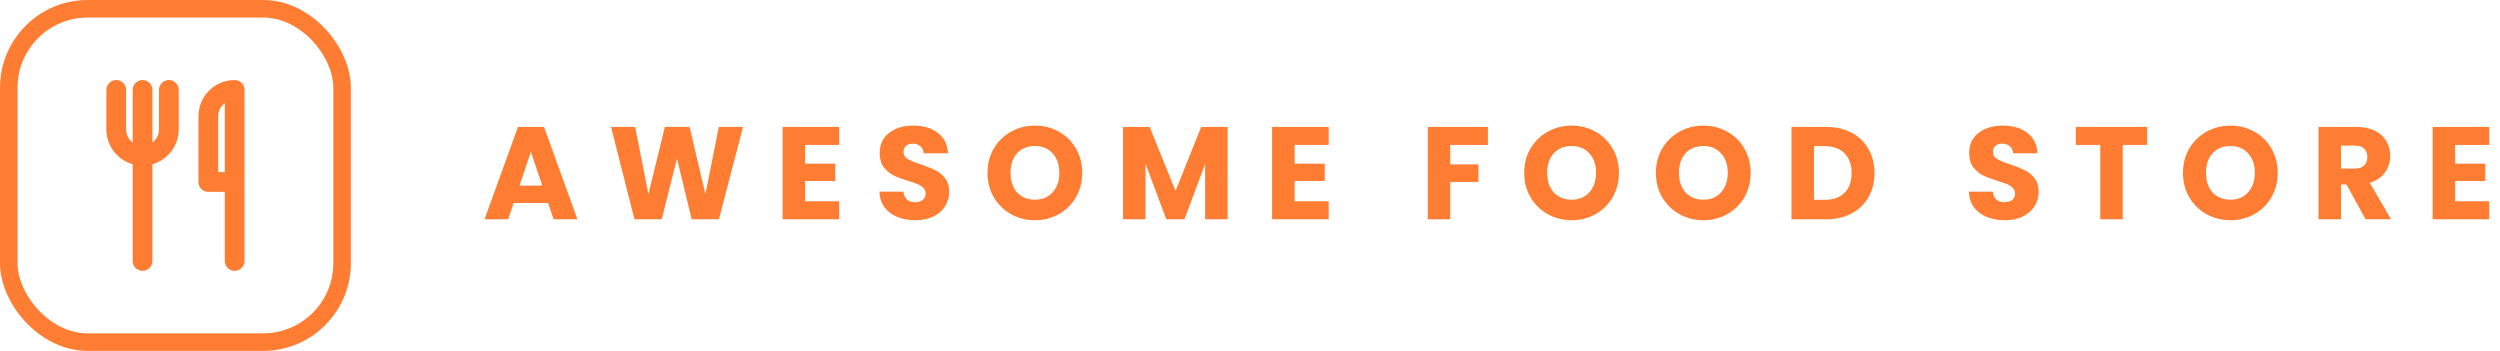 <svg width="100%" height="100%" viewBox="0 0 228 32" fill="none" xmlns="http://www.w3.org/2000/svg">
<path d="M15.4 7.6C15.54 7.6 15.676 7.649 15.784 7.739C15.892 7.829 15.965 7.954 15.99 8.092L16 8.2V11.8C16 12.492 15.761 13.162 15.324 13.698C14.887 14.233 14.278 14.602 13.6 14.74V23.8C13.6 23.95 13.544 24.095 13.443 24.205C13.342 24.316 13.204 24.385 13.054 24.399C12.905 24.412 12.756 24.369 12.637 24.279C12.517 24.188 12.436 24.055 12.41 23.908L12.4 23.8V14.74C11.757 14.608 11.175 14.27 10.743 13.776C10.31 13.282 10.052 12.66 10.007 12.005L10 11.8V8.2C10 8.05 10.056 7.905 10.157 7.795C10.258 7.684 10.396 7.615 10.546 7.601C10.695 7.588 10.844 7.631 10.963 7.721C11.083 7.812 11.164 7.944 11.19 8.092L11.2 8.2V11.8C11.2 12.172 11.315 12.536 11.53 12.84C11.745 13.144 12.049 13.374 12.4 13.498V8.2C12.4 8.05 12.456 7.905 12.557 7.795C12.658 7.684 12.796 7.615 12.946 7.601C13.095 7.588 13.244 7.631 13.363 7.721C13.483 7.812 13.564 7.944 13.59 8.092L13.6 8.2V13.497C14.246 13.269 14.722 12.683 14.792 11.979L14.8 11.8V8.2C14.8 8.041 14.863 7.888 14.976 7.776C15.088 7.663 15.241 7.6 15.4 7.6ZM21.4 7.6C21.54 7.6 21.676 7.649 21.784 7.739C21.892 7.829 21.965 7.954 21.99 8.092L22 8.2V23.8C22 23.95 21.944 24.095 21.843 24.205C21.742 24.316 21.604 24.385 21.454 24.399C21.305 24.412 21.156 24.369 21.037 24.279C20.917 24.188 20.836 24.055 20.81 23.908L20.8 23.8V17.2H19C18.86 17.2 18.724 17.151 18.616 17.061C18.508 16.971 18.435 16.846 18.41 16.708L18.4 16.6V10.6C18.4 9.804 18.716 9.041 19.279 8.479C19.841 7.916 20.604 7.6 21.4 7.6ZM20.8 16V8.902C20.154 9.13 19.678 9.716 19.608 10.421L19.6 10.6V16H20.8Z" fill="#FF7C33" stroke="#FF7C33" stroke-width="0.6"/>
<rect x="0.8" y="0.8" width="30.4" height="30.4" rx="7.2" stroke="#FF7C33" stroke-width="1.6"/>
<path d="M49.988 18.512H46.844L46.34 20H44.192L47.24 11.576H49.616L52.664 20H50.492L49.988 18.512ZM49.46 16.928L48.416 13.844L47.384 16.928H49.46ZM67.764 11.576L65.568 20H63.084L61.74 14.456L60.348 20H57.864L55.728 11.576H57.924L59.136 17.708L60.636 11.576H62.892L64.332 17.708L65.556 11.576H67.764ZM73.425 13.22V14.924H76.173V16.508H73.425V18.356H76.533V20H71.373V11.576H76.533V13.22H73.425ZM83.493 20.084C82.877 20.084 82.325 19.984 81.837 19.784C81.349 19.584 80.957 19.288 80.661 18.896C80.373 18.504 80.221 18.032 80.205 17.48H82.389C82.421 17.792 82.529 18.032 82.713 18.2C82.897 18.36 83.137 18.44 83.433 18.44C83.737 18.44 83.977 18.372 84.153 18.236C84.329 18.092 84.417 17.896 84.417 17.648C84.417 17.44 84.345 17.268 84.201 17.132C84.065 16.996 83.893 16.884 83.685 16.796C83.485 16.708 83.197 16.608 82.821 16.496C82.277 16.328 81.833 16.16 81.489 15.992C81.145 15.824 80.849 15.576 80.601 15.248C80.353 14.92 80.229 14.492 80.229 13.964C80.229 13.18 80.513 12.568 81.081 12.128C81.649 11.68 82.389 11.456 83.301 11.456C84.229 11.456 84.977 11.68 85.545 12.128C86.113 12.568 86.417 13.184 86.457 13.976H84.237C84.221 13.704 84.121 13.492 83.937 13.34C83.753 13.18 83.517 13.1 83.229 13.1C82.981 13.1 82.781 13.168 82.629 13.304C82.477 13.432 82.401 13.62 82.401 13.868C82.401 14.14 82.529 14.352 82.785 14.504C83.041 14.656 83.441 14.82 83.985 14.996C84.529 15.18 84.969 15.356 85.305 15.524C85.649 15.692 85.945 15.936 86.193 16.256C86.441 16.576 86.565 16.988 86.565 17.492C86.565 17.972 86.441 18.408 86.193 18.8C85.953 19.192 85.601 19.504 85.137 19.736C84.673 19.968 84.125 20.084 83.493 20.084ZM94.392 20.084C93.6 20.084 92.872 19.9 92.208 19.532C91.552 19.164 91.028 18.652 90.636 17.996C90.252 17.332 90.06 16.588 90.06 15.764C90.06 14.94 90.252 14.2 90.636 13.544C91.028 12.888 91.552 12.376 92.208 12.008C92.872 11.64 93.6 11.456 94.392 11.456C95.184 11.456 95.908 11.64 96.564 12.008C97.228 12.376 97.748 12.888 98.124 13.544C98.508 14.2 98.7 14.94 98.7 15.764C98.7 16.588 98.508 17.332 98.124 17.996C97.74 18.652 97.22 19.164 96.564 19.532C95.908 19.9 95.184 20.084 94.392 20.084ZM94.392 18.212C95.064 18.212 95.6 17.988 96 17.54C96.408 17.092 96.612 16.5 96.612 15.764C96.612 15.02 96.408 14.428 96 13.988C95.6 13.54 95.064 13.316 94.392 13.316C93.712 13.316 93.168 13.536 92.76 13.976C92.36 14.416 92.16 15.012 92.16 15.764C92.16 16.508 92.36 17.104 92.76 17.552C93.168 17.992 93.712 18.212 94.392 18.212ZM111.961 11.576V20H109.909V14.948L108.025 20H106.369L104.473 14.936V20H102.421V11.576H104.845L107.209 17.408L109.549 11.576H111.961ZM118.069 13.22V14.924H120.817V16.508H118.069V18.356H121.177V20H116.017V11.576H121.177V13.22H118.069ZM135.696 11.576V13.22H132.264V14.996H134.832V16.592H132.264V20H130.212V11.576H135.696ZM143.339 20.084C142.547 20.084 141.819 19.9 141.155 19.532C140.499 19.164 139.975 18.652 139.583 17.996C139.199 17.332 139.007 16.588 139.007 15.764C139.007 14.94 139.199 14.2 139.583 13.544C139.975 12.888 140.499 12.376 141.155 12.008C141.819 11.64 142.547 11.456 143.339 11.456C144.131 11.456 144.855 11.64 145.511 12.008C146.175 12.376 146.695 12.888 147.071 13.544C147.455 14.2 147.647 14.94 147.647 15.764C147.647 16.588 147.455 17.332 147.071 17.996C146.687 18.652 146.167 19.164 145.511 19.532C144.855 19.9 144.131 20.084 143.339 20.084ZM143.339 18.212C144.011 18.212 144.547 17.988 144.947 17.54C145.355 17.092 145.559 16.5 145.559 15.764C145.559 15.02 145.355 14.428 144.947 13.988C144.547 13.54 144.011 13.316 143.339 13.316C142.659 13.316 142.115 13.536 141.707 13.976C141.307 14.416 141.107 15.012 141.107 15.764C141.107 16.508 141.307 17.104 141.707 17.552C142.115 17.992 142.659 18.212 143.339 18.212ZM155.352 20.084C154.56 20.084 153.832 19.9 153.168 19.532C152.512 19.164 151.988 18.652 151.596 17.996C151.212 17.332 151.02 16.588 151.02 15.764C151.02 14.94 151.212 14.2 151.596 13.544C151.988 12.888 152.512 12.376 153.168 12.008C153.832 11.64 154.56 11.456 155.352 11.456C156.144 11.456 156.868 11.64 157.524 12.008C158.188 12.376 158.708 12.888 159.084 13.544C159.468 14.2 159.66 14.94 159.66 15.764C159.66 16.588 159.468 17.332 159.084 17.996C158.7 18.652 158.18 19.164 157.524 19.532C156.868 19.9 156.144 20.084 155.352 20.084ZM155.352 18.212C156.024 18.212 156.56 17.988 156.96 17.54C157.368 17.092 157.572 16.5 157.572 15.764C157.572 15.02 157.368 14.428 156.96 13.988C156.56 13.54 156.024 13.316 155.352 13.316C154.672 13.316 154.128 13.536 153.72 13.976C153.32 14.416 153.12 15.012 153.12 15.764C153.12 16.508 153.32 17.104 153.72 17.552C154.128 17.992 154.672 18.212 155.352 18.212ZM166.538 11.576C167.426 11.576 168.202 11.752 168.866 12.104C169.53 12.456 170.042 12.952 170.402 13.592C170.77 14.224 170.954 14.956 170.954 15.788C170.954 16.612 170.77 17.344 170.402 17.984C170.042 18.624 169.526 19.12 168.854 19.472C168.19 19.824 167.418 20 166.538 20H163.382V11.576H166.538ZM166.406 18.224C167.182 18.224 167.786 18.012 168.218 17.588C168.65 17.164 168.866 16.564 168.866 15.788C168.866 15.012 168.65 14.408 168.218 13.976C167.786 13.544 167.182 13.328 166.406 13.328H165.434V18.224H166.406ZM182.852 20.084C182.236 20.084 181.684 19.984 181.196 19.784C180.708 19.584 180.316 19.288 180.02 18.896C179.732 18.504 179.58 18.032 179.564 17.48H181.748C181.78 17.792 181.888 18.032 182.072 18.2C182.256 18.36 182.496 18.44 182.792 18.44C183.096 18.44 183.336 18.372 183.512 18.236C183.688 18.092 183.776 17.896 183.776 17.648C183.776 17.44 183.704 17.268 183.56 17.132C183.424 16.996 183.252 16.884 183.044 16.796C182.844 16.708 182.556 16.608 182.18 16.496C181.636 16.328 181.192 16.16 180.848 15.992C180.504 15.824 180.208 15.576 179.96 15.248C179.712 14.92 179.588 14.492 179.588 13.964C179.588 13.18 179.872 12.568 180.44 12.128C181.008 11.68 181.748 11.456 182.66 11.456C183.588 11.456 184.336 11.68 184.904 12.128C185.472 12.568 185.776 13.184 185.816 13.976H183.596C183.58 13.704 183.48 13.492 183.296 13.34C183.112 13.18 182.876 13.1 182.588 13.1C182.34 13.1 182.14 13.168 181.988 13.304C181.836 13.432 181.76 13.62 181.76 13.868C181.76 14.14 181.888 14.352 182.144 14.504C182.4 14.656 182.8 14.82 183.344 14.996C183.888 15.18 184.328 15.356 184.664 15.524C185.008 15.692 185.304 15.936 185.552 16.256C185.8 16.576 185.924 16.988 185.924 17.492C185.924 17.972 185.8 18.408 185.552 18.8C185.312 19.192 184.96 19.504 184.496 19.736C184.032 19.968 183.484 20.084 182.852 20.084ZM195.826 11.576V13.22H193.594V20H191.542V13.22H189.31V11.576H195.826ZM203.42 20.084C202.628 20.084 201.9 19.9 201.236 19.532C200.58 19.164 200.056 18.652 199.664 17.996C199.28 17.332 199.088 16.588 199.088 15.764C199.088 14.94 199.28 14.2 199.664 13.544C200.056 12.888 200.58 12.376 201.236 12.008C201.9 11.64 202.628 11.456 203.42 11.456C204.212 11.456 204.936 11.64 205.592 12.008C206.256 12.376 206.776 12.888 207.152 13.544C207.536 14.2 207.728 14.94 207.728 15.764C207.728 16.588 207.536 17.332 207.152 17.996C206.768 18.652 206.248 19.164 205.592 19.532C204.936 19.9 204.212 20.084 203.42 20.084ZM203.42 18.212C204.092 18.212 204.628 17.988 205.028 17.54C205.436 17.092 205.64 16.5 205.64 15.764C205.64 15.02 205.436 14.428 205.028 13.988C204.628 13.54 204.092 13.316 203.42 13.316C202.74 13.316 202.196 13.536 201.788 13.976C201.388 14.416 201.188 15.012 201.188 15.764C201.188 16.508 201.388 17.104 201.788 17.552C202.196 17.992 202.74 18.212 203.42 18.212ZM215.746 20L213.994 16.82H213.502V20H211.45V11.576H214.894C215.558 11.576 216.122 11.692 216.586 11.924C217.058 12.156 217.41 12.476 217.642 12.884C217.874 13.284 217.99 13.732 217.99 14.228C217.99 14.788 217.83 15.288 217.51 15.728C217.198 16.168 216.734 16.48 216.118 16.664L218.062 20H215.746ZM213.502 15.368H214.774C215.15 15.368 215.43 15.276 215.614 15.092C215.806 14.908 215.902 14.648 215.902 14.312C215.902 13.992 215.806 13.74 215.614 13.556C215.43 13.372 215.15 13.28 214.774 13.28H213.502V15.368ZM223.91 13.22V14.924H226.658V16.508H223.91V18.356H227.018V20H221.858V11.576H227.018V13.22H223.91Z" fill="#FF7C33"/>
</svg>
